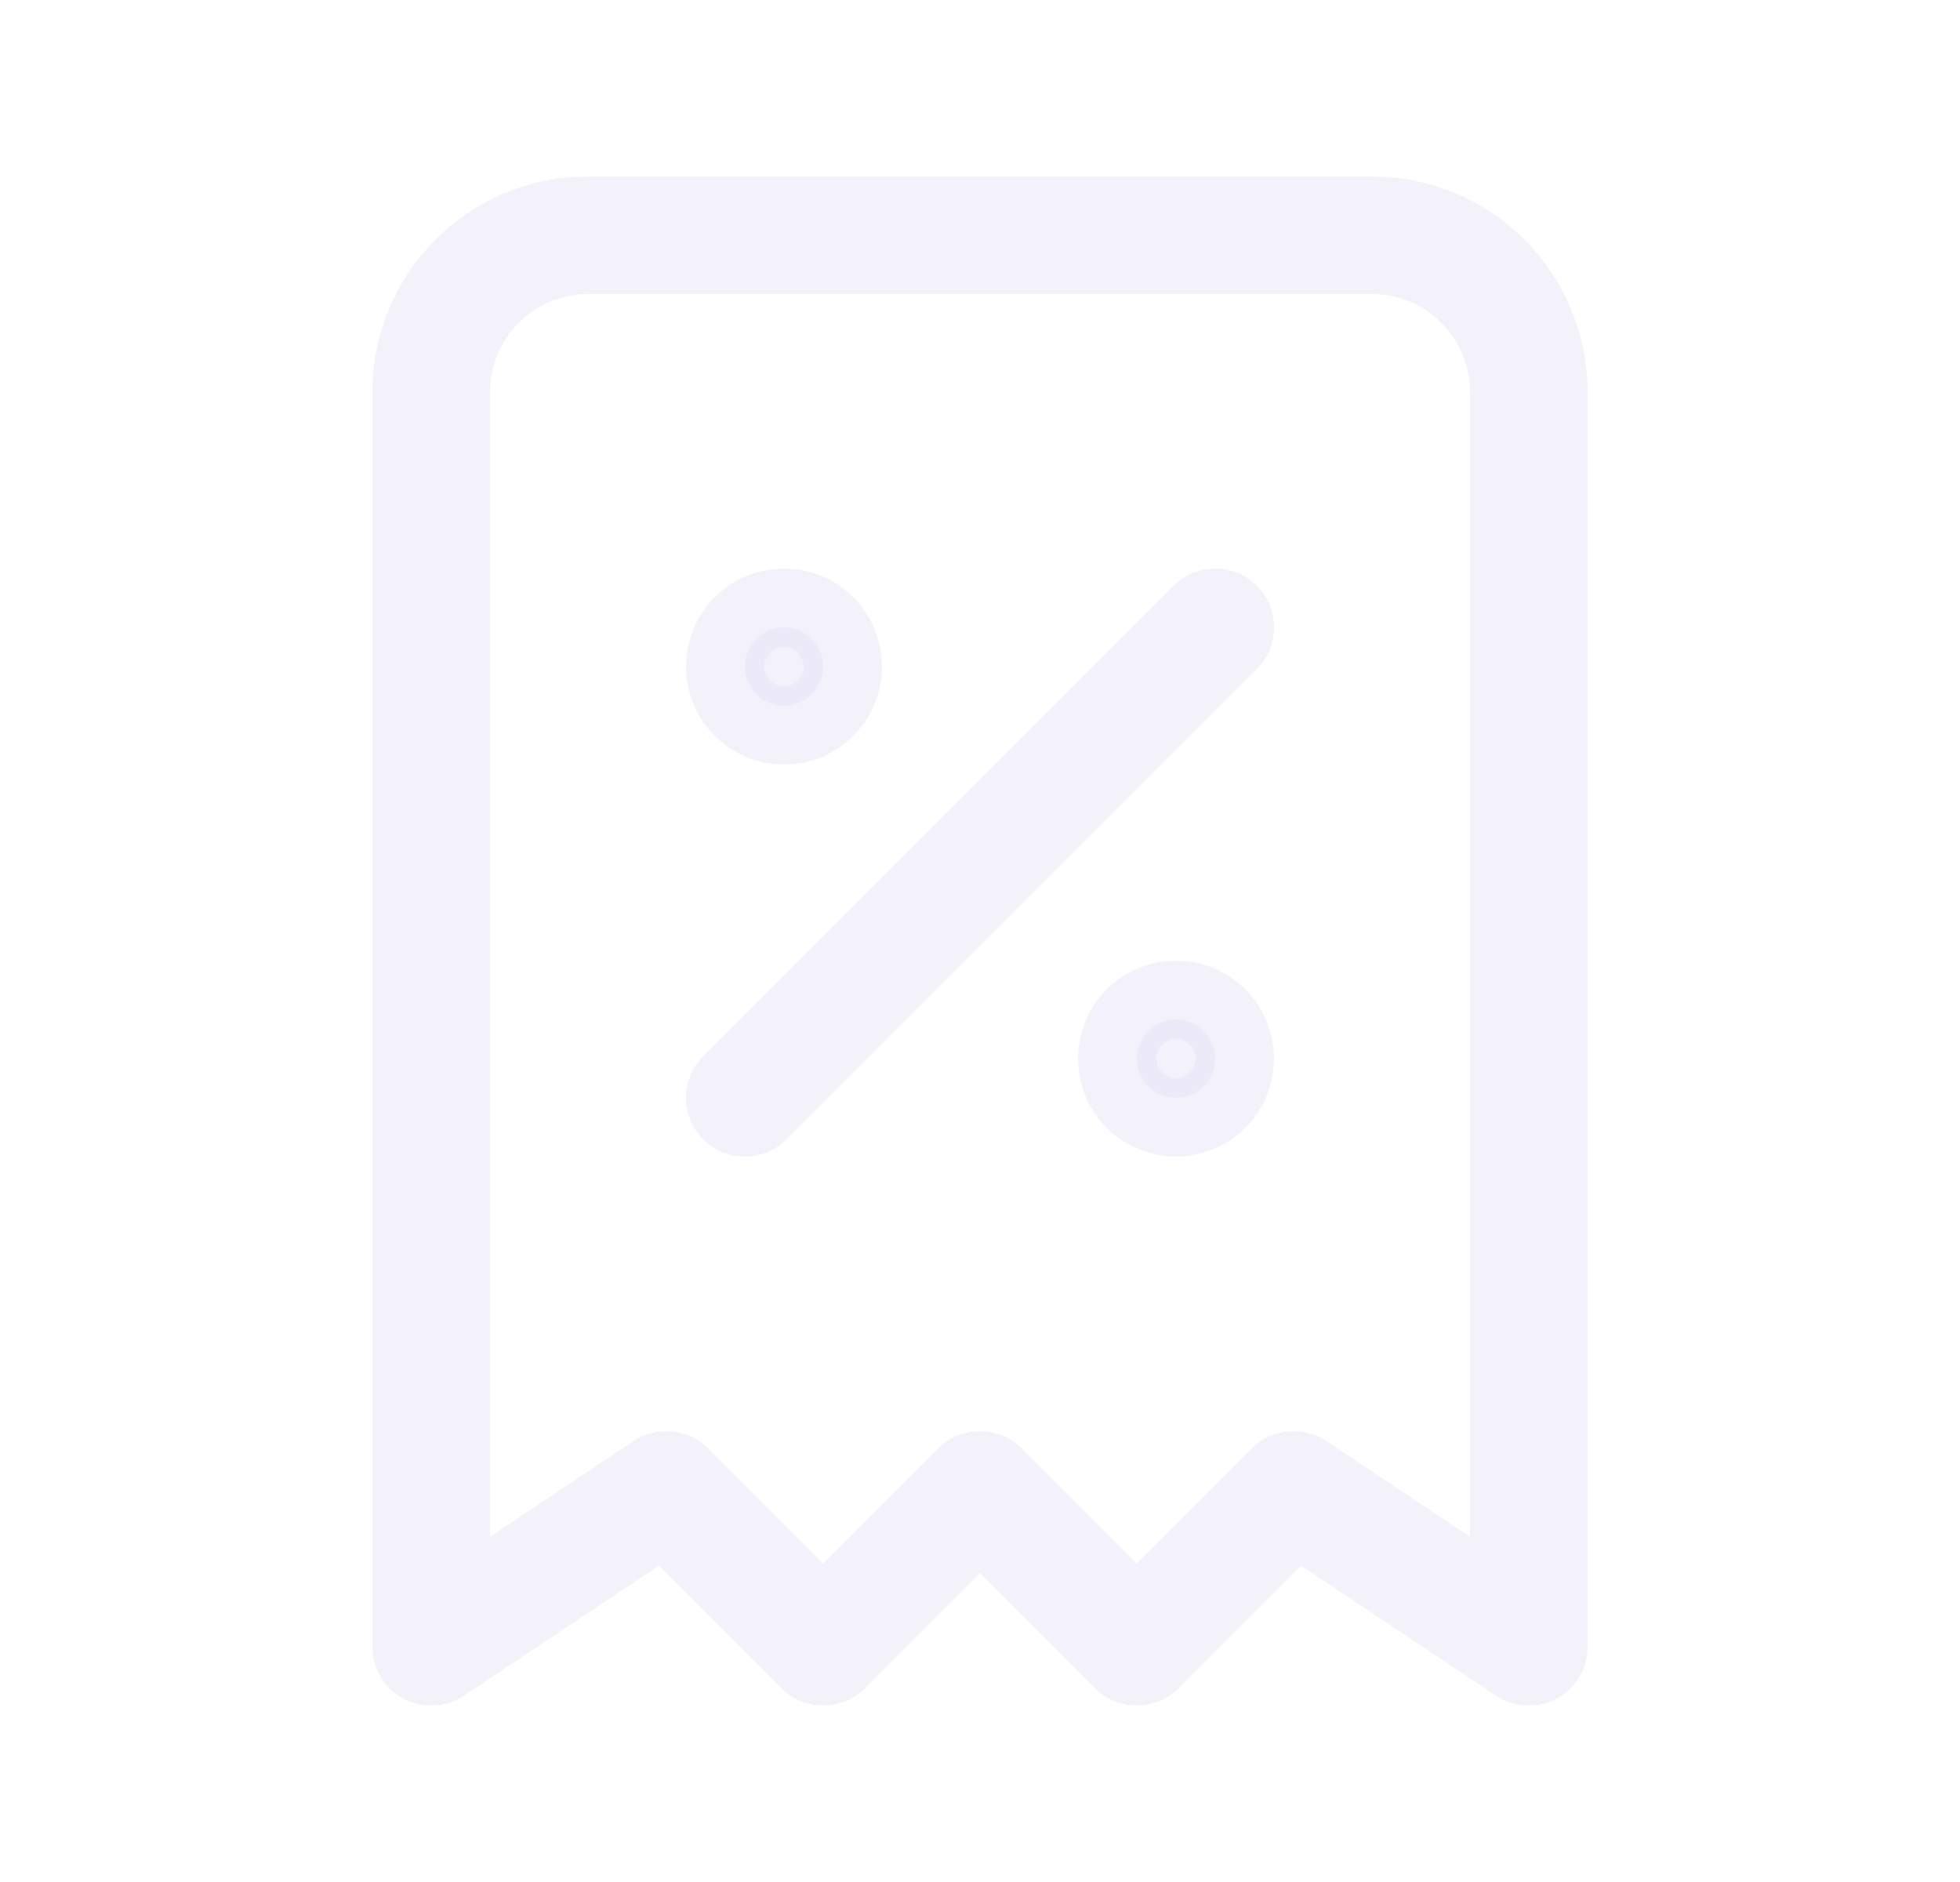 <svg width="25" height="24" viewBox="0 0 25 24" fill="none" xmlns="http://www.w3.org/2000/svg">
<path d="M9.5 14L15.5 8" stroke="#E1DEF5" stroke-opacity="0.4" stroke-width="1.5" stroke-linecap="round" stroke-linejoin="round"/>
<circle cx="10" cy="8.5" r="0.5" fill="#E1DEF5" fill-opacity="0.4" stroke="#E1DEF5" stroke-opacity="0.4" stroke-width="1.5" stroke-linecap="round" stroke-linejoin="round"/>
<circle cx="15" cy="13.5" r="0.5" fill="#E1DEF5" fill-opacity="0.4" stroke="#E1DEF5" stroke-opacity="0.4" stroke-width="1.5" stroke-linecap="round" stroke-linejoin="round"/>
<path d="M5.5 21V5C5.5 3.895 6.395 3 7.5 3H17.5C18.605 3 19.5 3.895 19.5 5V21L16.5 19L14.5 21L12.5 19L10.5 21L8.5 19L5.5 21" stroke="#E1DEF5" stroke-opacity="0.4" stroke-width="1.5" stroke-linecap="round" stroke-linejoin="round"/>
</svg>
